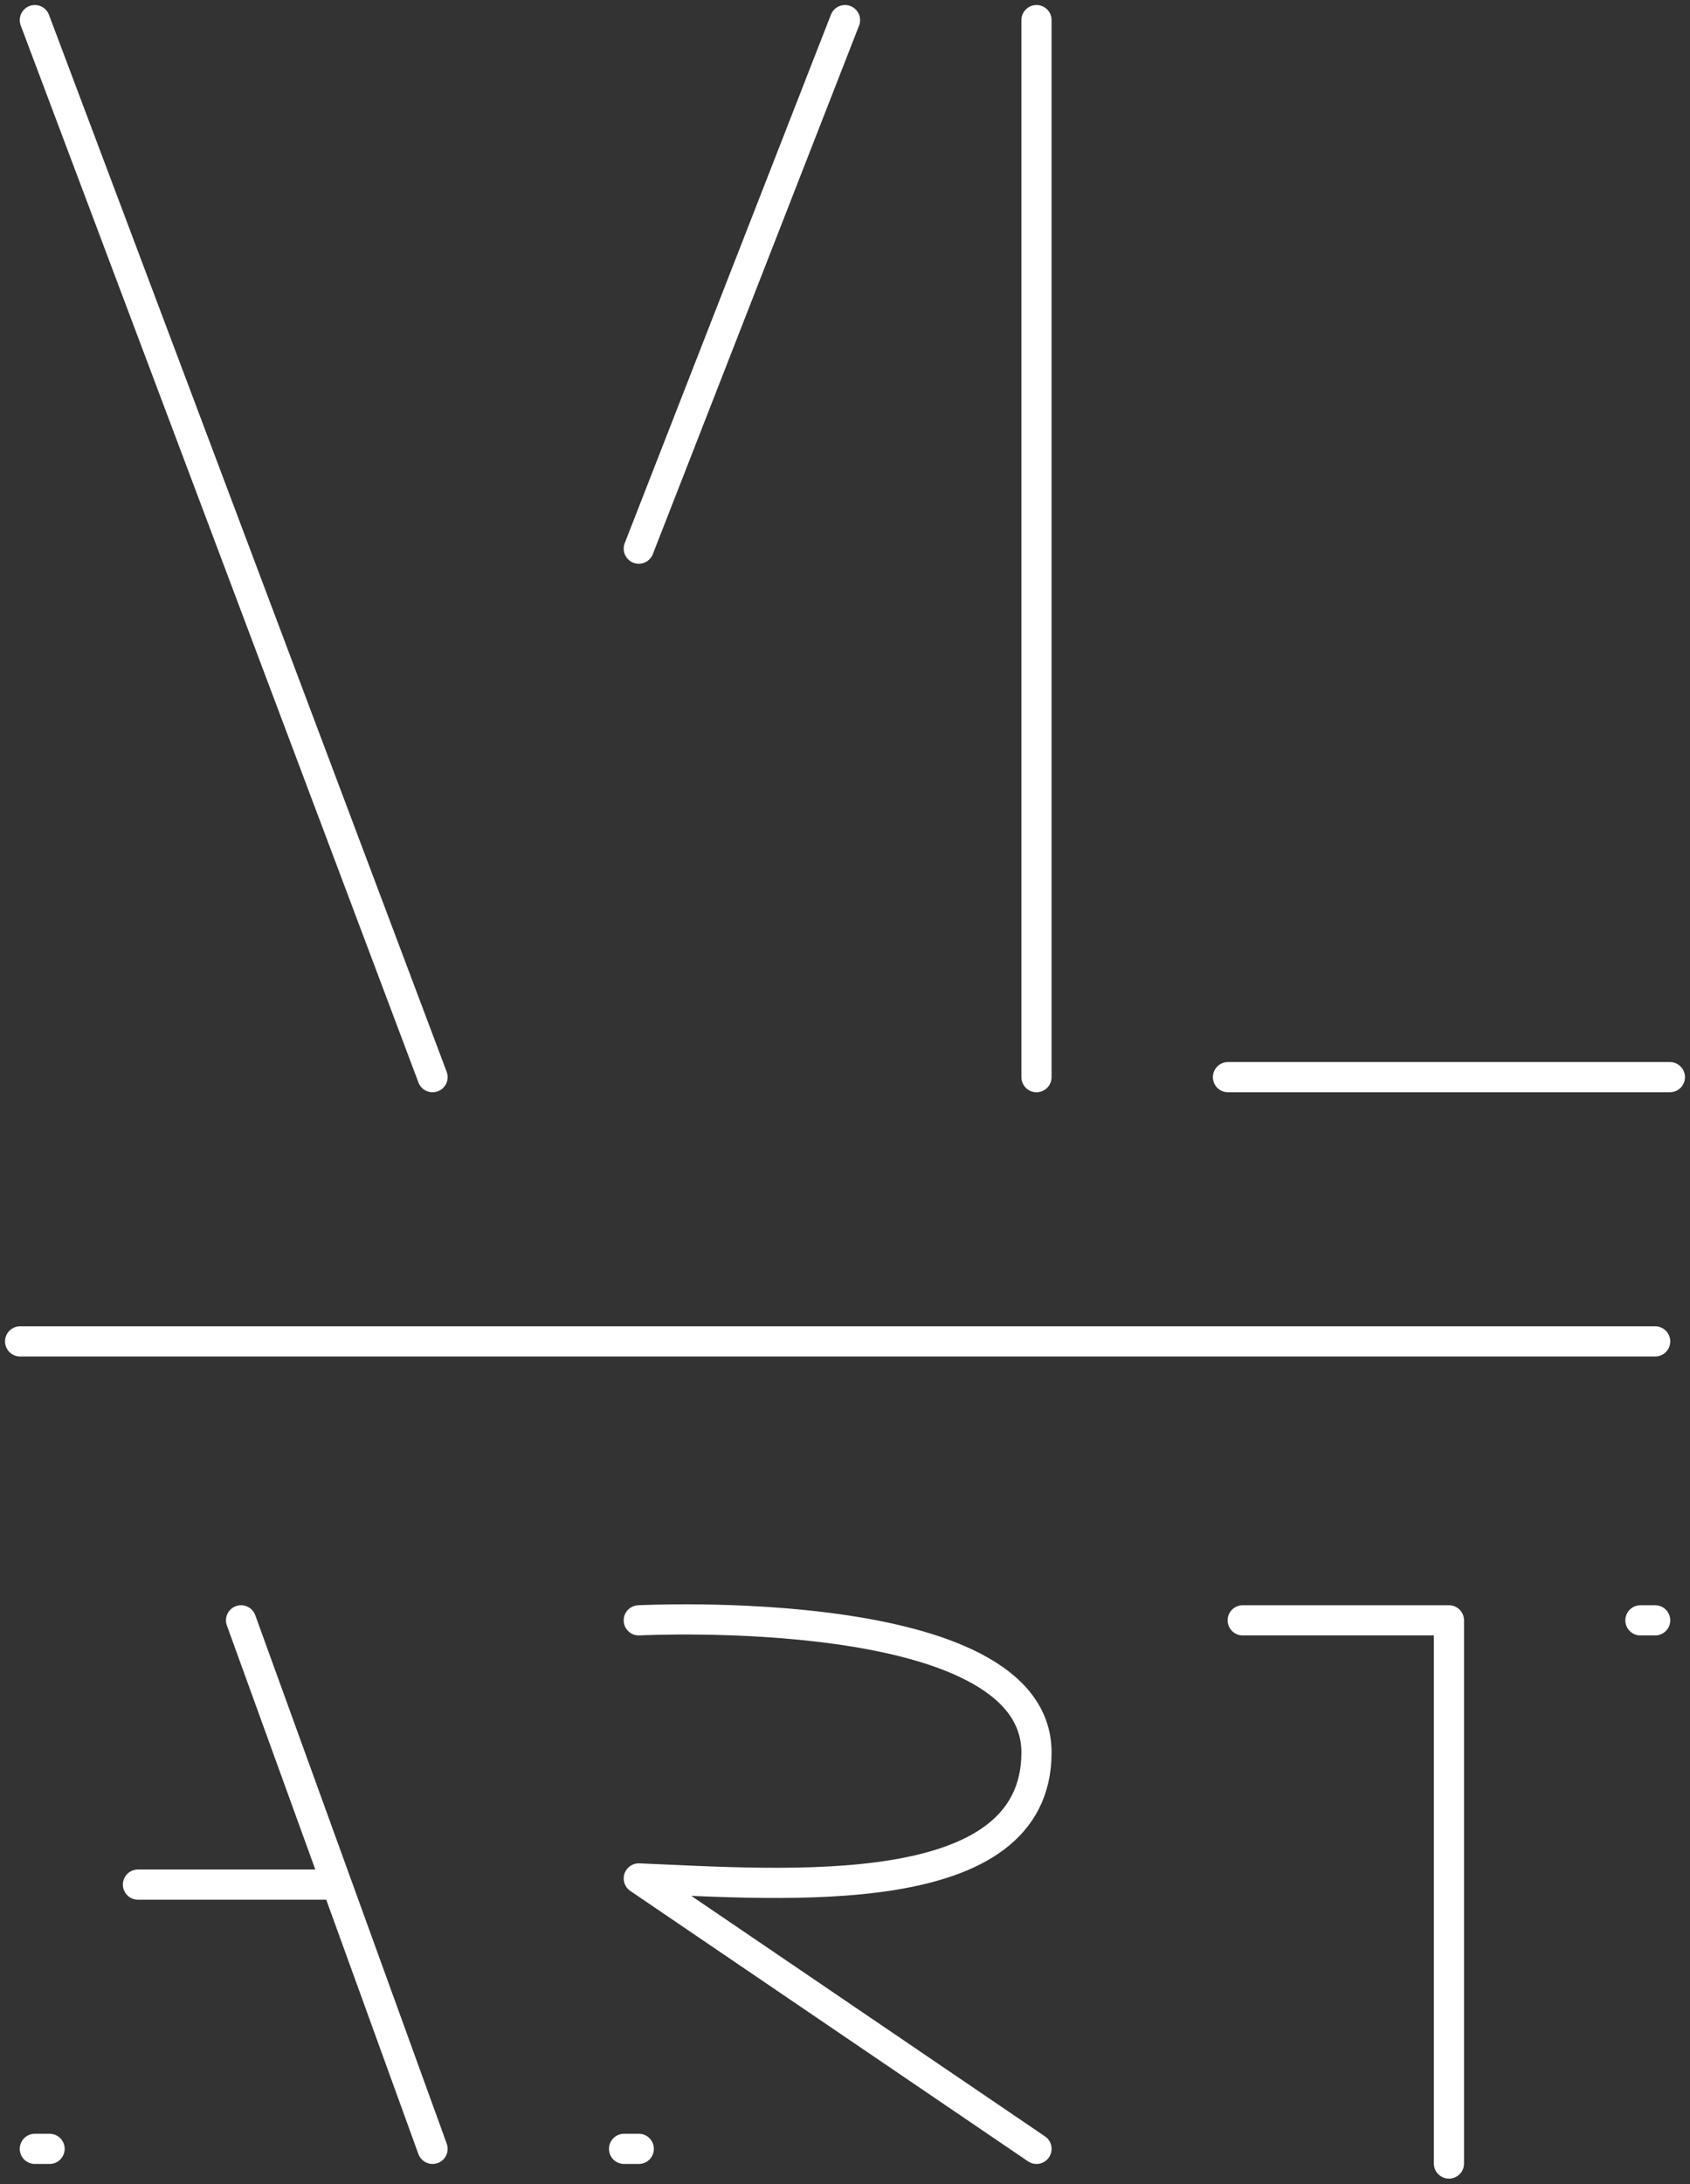<svg class="svg-logo" width="168" height="217" viewBox="0 0 168 217" fill="none" xmlns="http://www.w3.org/2000/svg">
<rect x="0" y="0" width="168" height="217" fill="#333333" stroke="none"/>
<style>
    .svg-logo {
      stroke:rgba(255, 255, 255, 1);
      stroke-width:4;
      stroke-linecap: round;
      stroke-linejoin: round;
      fill:none;
      stroke-dasharray:100% 50%;
      stroke-dashoffset:0%;
      transition: 2s;
      margin: 2px auto;
      display:block;
      animation: logo 8s ease-in-out infinite;
      
      background: black;
    }
    @keyframes logo {
    50% {
    stroke-dashoffset: 0%;
    }
    100% {
    stroke-dashoffset: 150%;
    }
    } 
  </style>
<path d="M3.464 2L43 107.019M63.5 54.51L84 2M103.036 2V107.019M122.071 107.019H166M2 133.274H164.536M23.964 160.987L33.482 187.242M43 213.497L33.482 187.242M33.482 187.242H13.714M3.464 213.497H4.929M63.5 160.987C63.5 160.987 103.036 158.945 103.036 174.114C103.036 189.284 78.143 187.242 63.5 186.63L103.036 213.497M123.536 160.987H144.036V214.955M163.071 160.987H164.536M62.036 213.497H63.5" stroke="white" stroke-width="3" stroke-linecap="round" stroke-linejoin="round"/>
</svg>
